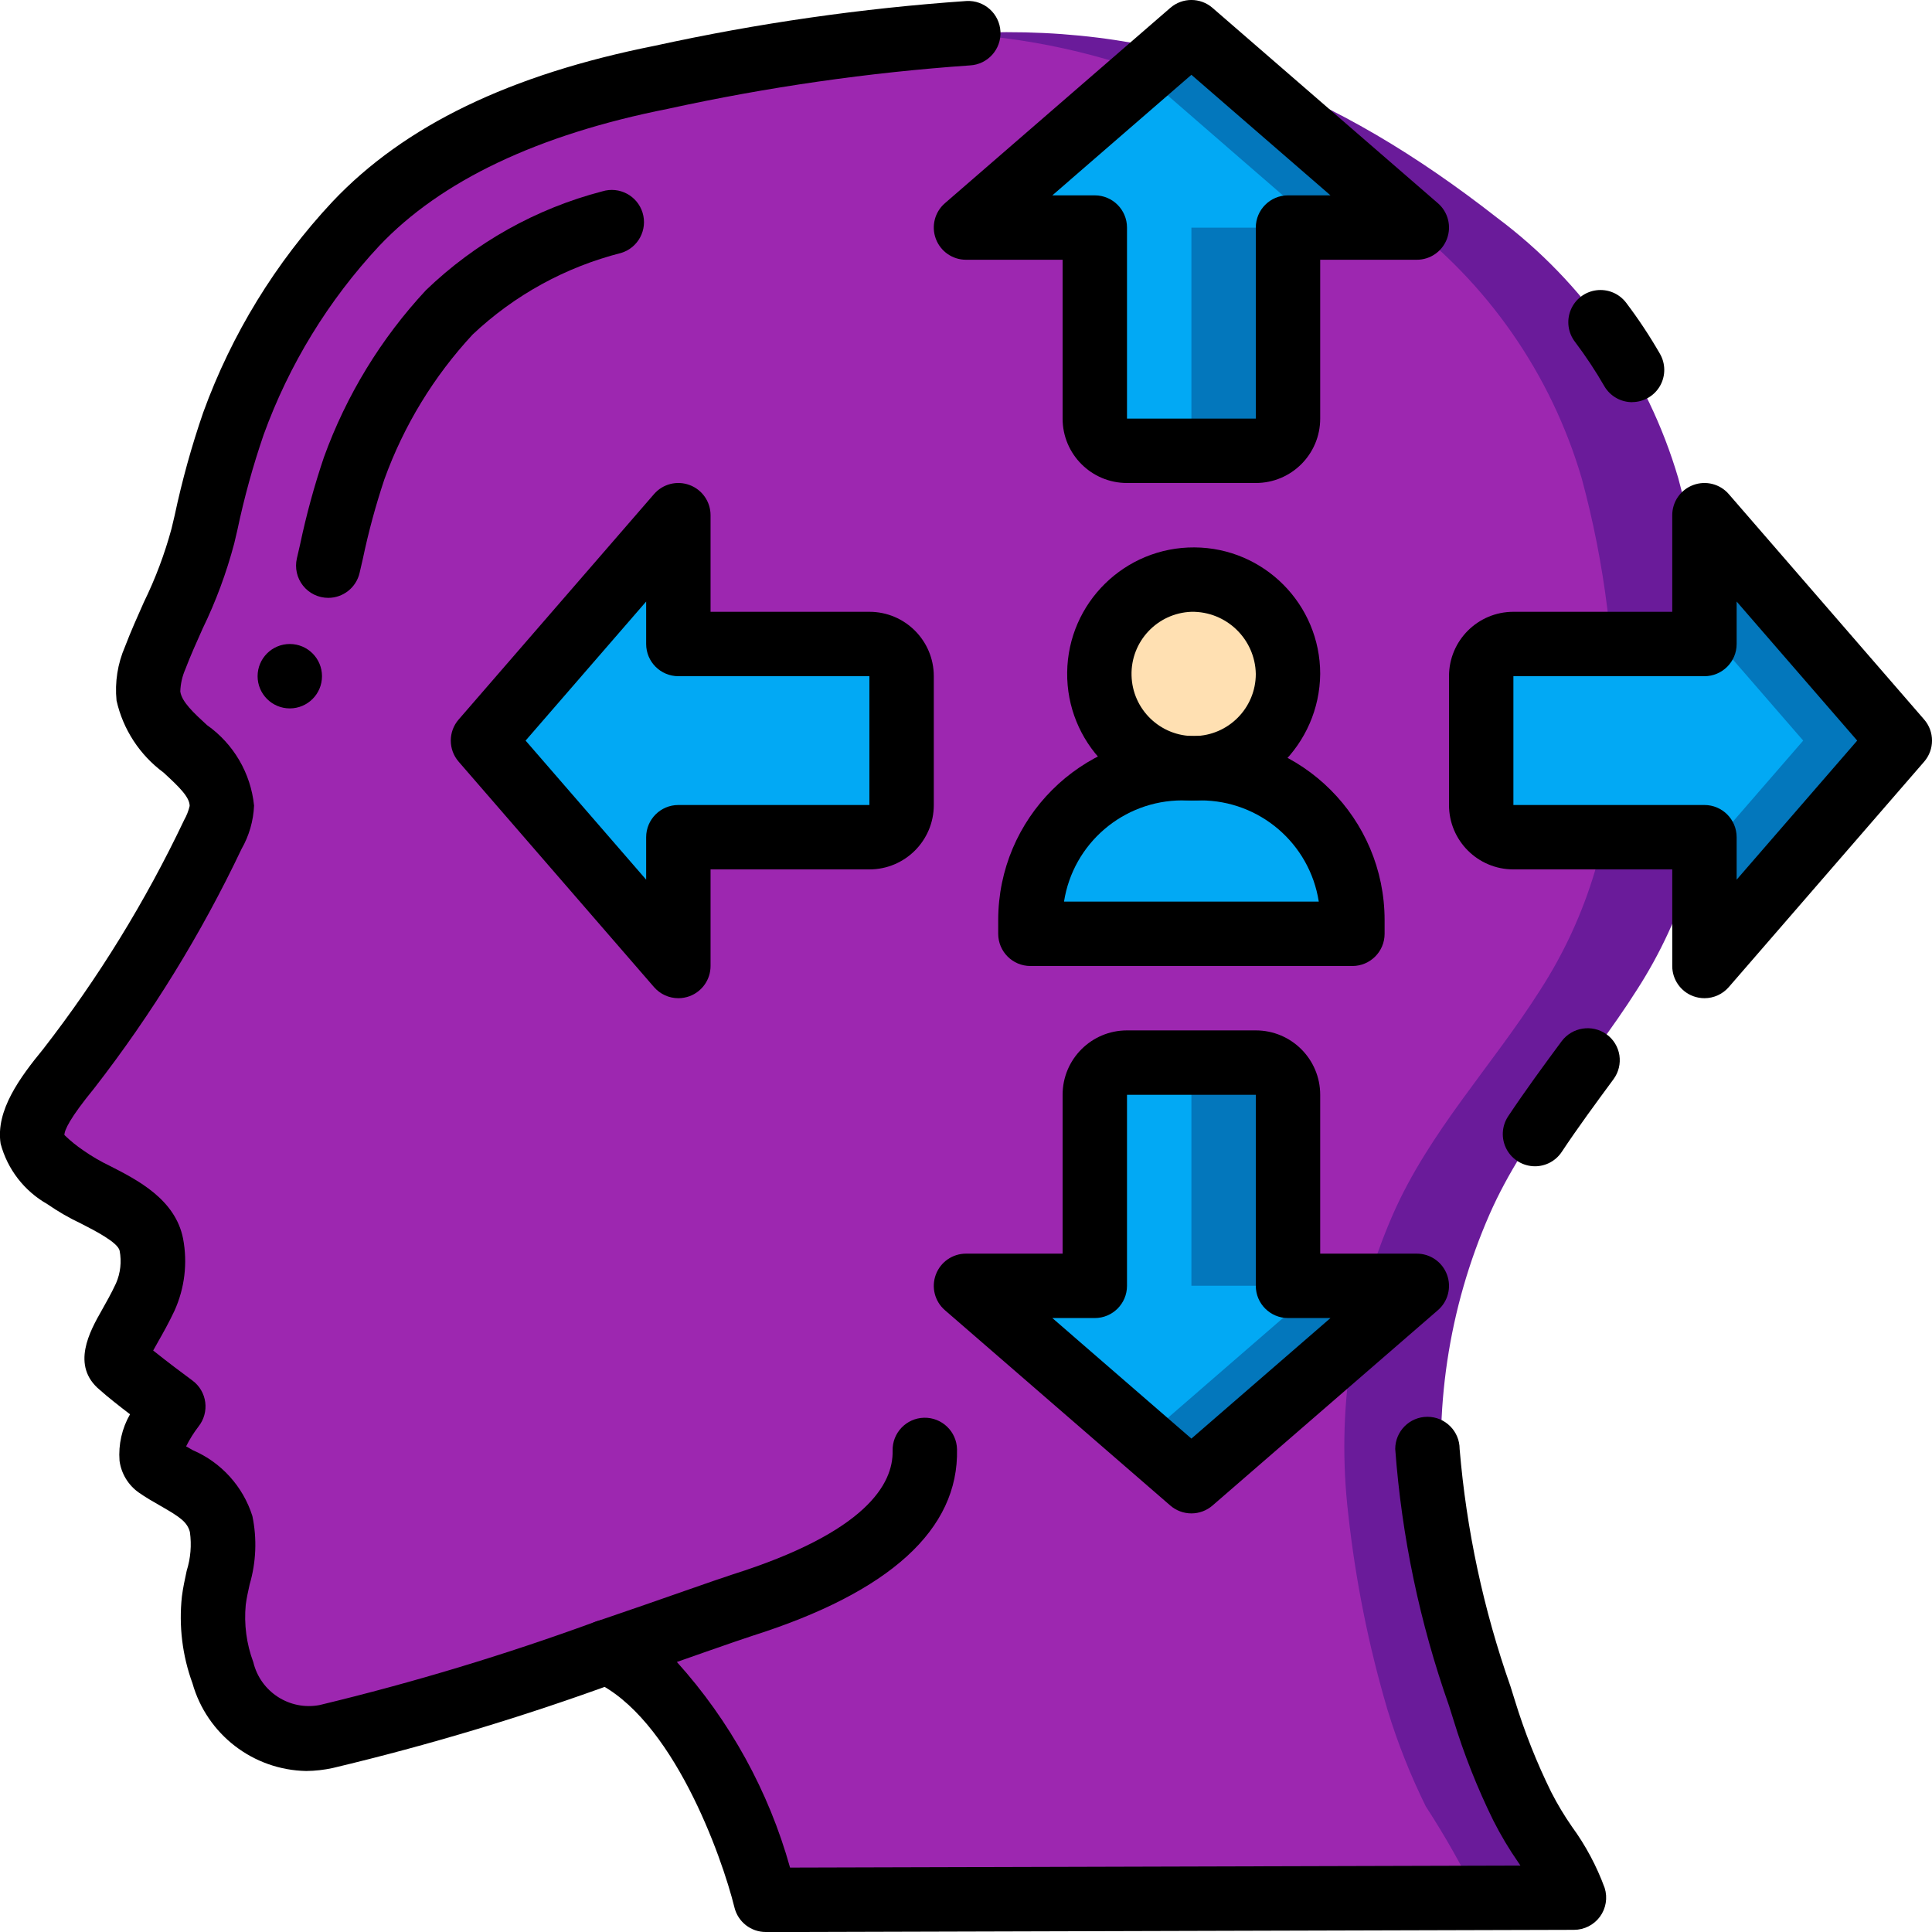 <?xml version="1.0" encoding="UTF-8"?>
<svg xmlns="http://www.w3.org/2000/svg" xmlns:xlink="http://www.w3.org/1999/xlink" width="512" height="512" viewBox="0 0 60 60" version="1.1"><!-- Generator: Sketch 51.3 (57544) - http://www.bohemiancoding.com/sketch --><title>021 - Extrovert</title><desc>Created with Sketch.</desc><defs/><g id="Page-1" stroke="none" stroke-width="1" fill="none" fill-rule="evenodd"><g id="021---Extrovert" transform="translate(-1, 0)" fill-rule="nonzero"><path d="M47.26,37.71 C45.98,40.632 45.501,43.842 45.87,47.01 C46.095,49.072 46.503,51.11 47.09,53.1 C47.405,54.131 47.803,55.134 48.28,56.1 C48.872,57.009 49.406,57.954 49.88,58.93 L24.78,59 L24.78,58.99 C24.7,58.69 23.19,52.81 19.85,51.3 C19.23,51.52 18.57,51.74 17.9,51.97 C15.679,52.74 13.419,53.395 11.13,53.93 C10.499,54.081 9.835,53.988 9.27,53.67 C8.627,53.274 8.148,52.66 7.92,51.94 C7.658,51.228 7.562,50.465 7.64,49.71 C7.87,48.939 7.948,48.131 7.87,47.33 C7.61,46.32 6.65,46.07 5.89,45.53 C5.27,45.09 6.38,43.68 6.38,43.68 C6.38,43.68 5.2,42.81 4.78,42.43 C4.34,42.07 4.96,41.45 5.51,40.28 C5.737,39.772 5.803,39.207 5.7,38.66 C5.49,37.59 3.87,37.18 3.07,36.59 C2.69,36.31 2.08,35.89 2.01,35.38 C1.9,34.67 2.74,33.67 3.15,33.17 C4.895,30.922 6.39,28.491 7.61,25.92 C7.77,25.649 7.866,25.344 7.89,25.03 C7.87,23.6 5.8,23.01 5.61,21.62 C5.58,21.212 5.652,20.803 5.82,20.43 C6.397,19.204 6.891,17.941 7.3,16.65 C7.546,15.465 7.863,14.297 8.25,13.15 C9.089,10.85 10.381,8.741 12.05,6.95 C14.5,4.36 18.12,3.08 21.54,2.4 C24.581,1.735 27.666,1.284 30.77,1.05 C30.87,1.04 30.97,1.04 31.07,1.03 C37.47,0.71 42.53,2.88 47.49,6.76 C50.193,8.776 52.168,11.615 53.12,14.85 C53.845,17.521 54.185,20.283 54.13,23.05 C54.111,25.783 53.313,28.454 51.83,30.75 C50.34,33.1 48.39,35.14 47.26,37.71 Z" id="Shape" fill="#6A1B9A"/><path d="M44.26,37.71 C42.98,40.632 42.501,43.842 42.87,47.01 C43.095,49.072 43.503,51.11 44.09,53.1 C44.405,54.131 44.803,55.134 45.28,56.1 C45.872,57.009 46.406,57.954 46.88,58.93 L24.78,58.99 C24.7,58.69 23.19,52.81 19.85,51.3 C19.23,51.52 18.57,51.74 17.9,51.97 C17.582,51.7 17.229,51.474 16.85,51.3 C14.44,52.14 11.5,53.11 9.27,53.67 C8.627,53.274 8.148,52.66 7.92,51.94 C7.658,51.228 7.562,50.465 7.64,49.71 C7.87,48.939 7.948,48.131 7.87,47.33 C7.61,46.32 6.65,46.07 5.89,45.53 C5.27,45.09 6.38,43.68 6.38,43.68 C6.38,43.68 5.2,42.81 4.78,42.43 C4.34,42.07 4.96,41.45 5.51,40.28 C5.737,39.772 5.803,39.207 5.7,38.66 C5.49,37.59 3.87,37.18 3.07,36.59 C2.69,36.31 2.08,35.89 2.01,35.38 C1.9,34.67 2.74,33.67 3.15,33.17 C4.895,30.922 6.39,28.491 7.61,25.92 C7.77,25.649 7.866,25.344 7.89,25.03 C7.87,23.6 5.8,23.01 5.61,21.62 C5.58,21.212 5.652,20.803 5.82,20.43 C6.397,19.204 6.891,17.941 7.3,16.65 C7.546,15.465 7.863,14.297 8.25,13.15 C9.089,10.85 10.381,8.741 12.05,6.95 C14.5,4.36 18.12,3.08 21.54,2.4 C24.581,1.735 27.666,1.284 30.77,1.05 C35.93,1.37 40.25,3.44 44.49,6.76 C47.193,8.776 49.168,11.615 50.12,14.85 C50.845,17.521 51.185,20.283 51.13,23.05 C51.111,25.783 50.313,28.454 48.83,30.75 C47.34,33.1 45.39,35.14 44.26,37.71 Z" id="Shape" fill="#9D27B0"/><ellipse id="Oval" fill="#FFE0B2" cx="38" cy="20.929" rx="3" ry="2.929"/><path d="M37.714,23.857 L38.285,23.857 C39.535,23.857 40.735,24.353 41.619,25.237 C42.503,26.121 43,27.321 43,28.571 C43,28.808 42.808,29 42.571,29 L33.429,29 C33.192,29 33,28.808 33,28.571 C33,25.968 35.111,23.857 37.714,23.857 Z" id="Shape" fill="#02A9F4"/><path d="M45,7.07 L41,7.07 L41,13 C41,13.552 40.552,14 40,14 L36,14 C35.448,14 35,13.552 35,13 L35,7.07 L31,7.07 L33.31,5.07 L36.5,2.3 L38,1 L42.69,5.07 L45,7.07 Z" id="Shape" fill="#0377BC"/><path d="M45,39.93 L38,46 L36.5,44.7 L31,39.93 L35,39.93 L35,34 C35,33.448 35.448,33 36,33 L40,33 C40.552,33 41,33.448 41,34 L41,39.93 L45,39.93 Z" id="Shape" fill="#0377BC"/><path d="M42,7.07 L38,7.07 L38,13 C38,13.552 37.552,14 37,14 L36,14 C35.448,14 35,13.552 35,13 L35,7.07 L31,7.07 L33.31,5.07 L36.5,2.3 L39.69,5.07 L42,7.07 Z" id="Shape" fill="#02A9F4"/><path d="M42,39.93 L36.5,44.7 L31,39.93 L35,39.93 L35,34 C35,33.448 35.448,33 36,33 L37,33 C37.552,33 38,33.448 38,34 L38,39.93 L42,39.93 Z" id="Shape" fill="#02A9F4"/><path d="M53.93,26 L48,26 C47.448,26 47,25.552 47,25 L47,21 C47,20.448 47.448,20 48,20 L53.93,20 L53.93,16 L60,23 L53.93,30 L53.93,26 Z" id="Shape" fill="#0377BC"/><path d="M53.93,26.54 L53.93,26 L48,26 C47.448,26 47,25.552 47,25 L47,21 C47,20.448 47.448,20 48,20 L53.93,20 L53.93,19.46 L57,23 L53.93,26.54 Z" id="Shape" fill="#02A9F4"/><path d="M22.067,30 L22.067,26 L28,26 C28.552,26 29,25.552 29,25 L29,21 C29,20.448 28.552,20 28,20 L22.067,20 L22.067,16 L16,23 L22.067,30 Z" id="Shape" fill="#02A9F4"/><path d="M10.511,55 C8.861,54.969 7.426,53.863 6.977,52.275 C6.662,51.414 6.55,50.492 6.649,49.581 C6.682,49.318 6.74,49.05 6.798,48.781 C6.92,48.393 6.954,47.983 6.898,47.581 C6.817,47.267 6.586,47.111 5.998,46.774 C5.764,46.641 5.527,46.505 5.305,46.349 C4.98,46.117 4.765,45.761 4.712,45.365 C4.674,44.862 4.787,44.36 5.038,43.922 C4.697,43.661 4.324,43.367 4.108,43.172 C3.184,42.416 3.796,41.333 4.163,40.687 C4.297,40.449 4.454,40.174 4.603,39.854 C4.741,39.537 4.78,39.185 4.716,38.845 C4.666,38.586 3.941,38.216 3.509,37.995 C3.147,37.824 2.799,37.623 2.47,37.395 C1.754,36.989 1.231,36.313 1.019,35.517 C0.86,34.488 1.619,33.46 2.342,32.579 C4.054,30.373 5.522,27.987 6.72,25.464 C6.797,25.328 6.854,25.182 6.89,25.03 C6.89,24.755 6.565,24.439 6.077,23.991 C5.338,23.445 4.82,22.651 4.619,21.755 C4.563,21.185 4.653,20.61 4.881,20.085 C5.062,19.611 5.265,19.156 5.468,18.701 C5.826,17.97 6.113,17.206 6.326,16.421 L6.426,15.999 C6.656,14.918 6.951,13.852 7.312,12.807 C8.194,10.378 9.559,8.152 11.324,6.264 C13.558,3.9 16.836,2.316 21.345,1.419 C24.531,0.721 27.763,0.257 31.017,0.031 C31.569,0.002 32.041,0.426 32.07,0.978 C32.099,1.53 31.675,2.002 31.123,2.031 C27.967,2.252 24.831,2.703 21.74,3.38 C17.704,4.18 14.689,5.615 12.776,7.637 C11.197,9.33 9.977,11.324 9.188,13.5 C8.856,14.467 8.584,15.454 8.373,16.455 L8.273,16.881 C8.032,17.79 7.705,18.674 7.294,19.52 C7.106,19.94 6.917,20.36 6.754,20.788 C6.66,21.005 6.607,21.238 6.599,21.474 C6.643,21.798 7.025,22.148 7.429,22.519 C8.255,23.102 8.788,24.013 8.89,25.019 C8.87,25.493 8.736,25.956 8.5,26.368 C7.248,29.003 5.714,31.495 3.924,33.8 C3.162,34.731 3,35.1 3,35.249 C3.185,35.429 3.386,35.591 3.6,35.735 C3.861,35.917 4.137,36.077 4.424,36.214 C5.277,36.65 6.446,37.248 6.686,38.468 C6.829,39.224 6.736,40.005 6.419,40.706 C6.245,41.076 6.065,41.396 5.908,41.672 C5.859,41.758 5.808,41.854 5.757,41.941 C6.172,42.275 6.738,42.699 6.978,42.875 C7.196,43.036 7.339,43.279 7.374,43.548 C7.409,43.816 7.334,44.088 7.166,44.3 C7.018,44.493 6.888,44.7 6.78,44.918 C6.849,44.958 6.918,44.998 6.988,45.037 C7.873,45.417 8.548,46.164 8.838,47.082 C8.985,47.787 8.955,48.518 8.752,49.209 C8.706,49.418 8.659,49.627 8.632,49.836 C8.574,50.441 8.654,51.052 8.867,51.621 C9.088,52.543 9.994,53.129 10.925,52.952 C13.839,52.251 16.711,51.383 19.525,50.352 C19.863,50.235 20.237,50.307 20.507,50.54 C20.778,50.774 20.903,51.134 20.835,51.485 C20.768,51.836 20.519,52.125 20.181,52.242 C17.287,53.303 14.333,54.193 11.334,54.907 C11.064,54.966 10.788,54.997 10.511,55 Z M5.411,41.66 L5.442,41.688 L5.411,41.66 Z" id="Shape" fill="#000000"/><path d="M51.691,12.49 C51.337,12.491 51.009,12.305 50.828,12 C50.553,11.522 50.248,11.061 49.916,10.621 C49.696,10.338 49.644,9.959 49.78,9.627 C49.915,9.296 50.218,9.062 50.574,9.015 C50.929,8.968 51.283,9.115 51.5,9.4 C51.882,9.905 52.232,10.433 52.548,10.982 C52.729,11.291 52.731,11.673 52.554,11.984 C52.376,12.295 52.045,12.487 51.687,12.488 L51.691,12.49 Z" id="Shape" fill="#000000"/><path d="M48.669,36.22 C48.301,36.219 47.962,36.016 47.789,35.692 C47.615,35.367 47.634,34.973 47.838,34.666 C48.368,33.871 48.938,33.093 49.494,32.342 C49.822,31.898 50.446,31.8 50.894,32.122 C51.108,32.277 51.251,32.511 51.292,32.772 C51.332,33.033 51.267,33.3 51.111,33.513 L51.1,33.528 C50.553,34.271 50.006,35.013 49.5,35.775 C49.315,36.053 49.003,36.22 48.669,36.22 Z" id="Shape" fill="#000000"/><path d="M24.78,60 C24.319,60 23.919,59.685 23.809,59.238 C23.42,57.657 21.879,53.314 19.438,52.211 C19.064,52.042 18.831,51.661 18.851,51.251 C18.871,50.841 19.139,50.485 19.528,50.353 C20.572,49.999 21.517,49.668 22.261,49.408 C22.952,49.167 23.473,48.985 23.744,48.898 C27.902,47.583 28.744,46.082 28.721,45.053 C28.708,44.501 29.145,44.042 29.698,44.029 C30.25,44.017 30.708,44.454 30.721,45.006 C30.779,47.498 28.637,49.449 24.352,50.806 C24.094,50.889 23.59,51.065 22.921,51.298 L22.021,51.614 C23.67,53.443 24.873,55.628 25.536,58 L48.218,57.937 L48.151,57.837 C47.863,57.422 47.604,56.988 47.376,56.537 C46.879,55.526 46.464,54.477 46.135,53.4 L46,52.971 C45.092,50.4 44.531,47.719 44.33,45 C44.33,44.448 44.778,44 45.33,44 C45.882,44 46.33,44.448 46.33,45 C46.541,47.513 47.071,49.989 47.908,52.368 L48.046,52.81 C48.346,53.787 48.723,54.738 49.174,55.654 C49.365,56.028 49.581,56.388 49.821,56.733 C50.246,57.316 50.587,57.956 50.835,58.633 C50.93,58.936 50.876,59.267 50.688,59.524 C50.5,59.78 50.201,59.932 49.883,59.933 L24.783,60.003 L24.78,60 Z" id="Shape" fill="#000000"/><path d="M11.194,18.567 C10.889,18.567 10.6,18.428 10.411,18.189 C10.221,17.95 10.151,17.637 10.22,17.34 L10.32,16.907 C10.513,15.991 10.76,15.086 11.06,14.199 C11.756,12.275 12.833,10.511 14.227,9.013 C15.76,7.536 17.647,6.478 19.707,5.942 C20.235,5.781 20.794,6.078 20.956,6.606 C21.117,7.135 20.819,7.694 20.291,7.855 C18.564,8.293 16.977,9.164 15.681,10.386 C14.473,11.686 13.54,13.217 12.937,14.886 C12.667,15.696 12.443,16.521 12.268,17.357 L12.168,17.79 C12.064,18.244 11.66,18.567 11.194,18.567 Z" id="Shape" fill="#000000"/><circle id="Oval" fill="#000000" cx="10" cy="21" r="1"/><path d="M38,24.857 C35.84,24.818 34.116,23.042 34.142,20.881 C34.168,18.721 35.934,16.987 38.095,17 C40.256,17.013 42,18.768 42,20.929 C41.977,23.117 40.188,24.874 38,24.857 Z M38,19 C36.944,19.038 36.115,19.919 36.141,20.975 C36.166,22.032 37.036,22.871 38.093,22.859 C39.15,22.846 40,21.986 40,20.929 C39.979,19.845 39.084,18.982 38,19 Z" id="Shape" fill="#000000"/><path d="M43,30 L33,30 C32.448,30 32,29.552 32,29 L32,28.571 C32.003,25.417 34.56,22.86 37.714,22.857 L38.286,22.857 C41.44,22.86 43.997,25.417 44,28.571 L44,29 C44,29.552 43.552,30 43,30 Z M34.044,28 L41.956,28 C41.673,26.192 40.116,24.859 38.286,24.857 L37.714,24.857 C35.884,24.859 34.327,26.192 34.044,28 Z" id="Shape" fill="#000000"/><path d="M40,15 L36,15 C34.895,15 34,14.105 34,13 L34,8.067 L31,8.067 C30.582,8.067 30.209,7.808 30.063,7.416 C29.917,7.025 30.029,6.584 30.345,6.311 L37.345,0.244 C37.721,-0.082 38.279,-0.082 38.655,0.244 L45.655,6.311 C45.971,6.584 46.083,7.025 45.937,7.416 C45.791,7.808 45.418,8.067 45,8.067 L42,8.067 L42,13 C42,14.105 41.105,15 40,15 Z M33.681,6.067 L35,6.067 C35.552,6.067 36,6.515 36,7.067 L36,13 L40,13 L40,7.067 C40,6.515 40.448,6.067 41,6.067 L42.319,6.067 L38,2.323 L33.681,6.067 Z" id="Shape" fill="#000000"/><path d="M38,47 C37.759,47 37.527,46.913 37.345,46.756 L30.345,40.689 C30.029,40.416 29.917,39.975 30.063,39.584 C30.209,39.192 30.582,38.933 31,38.933 L34,38.933 L34,34 C34,32.895 34.895,32 36,32 L40,32 C41.105,32 42,32.895 42,34 L42,38.933 L45,38.933 C45.418,38.933 45.791,39.192 45.937,39.584 C46.083,39.975 45.971,40.416 45.655,40.689 L38.655,46.756 C38.473,46.913 38.241,47 38,47 Z M33.681,40.933 L38,44.677 L42.319,40.933 L41,40.933 C40.448,40.933 40,40.485 40,39.933 L40,34 L36,34 L36,39.933 C36,40.485 35.552,40.933 35,40.933 L33.681,40.933 Z" id="Shape" fill="#000000"/><path d="M53.933,31 C53.814,31 53.695,30.978 53.583,30.937 C53.192,30.791 52.933,30.417 52.933,30 L52.933,27 L48,27 C46.895,27 46,26.105 46,25 L46,21 C46,19.895 46.895,19 48,19 L52.933,19 L52.933,16 C52.933,15.582 53.192,15.209 53.584,15.063 C53.975,14.917 54.416,15.029 54.689,15.345 L60.756,22.345 C61.082,22.721 61.082,23.279 60.756,23.655 L54.689,30.655 C54.499,30.874 54.223,31 53.933,31 Z M48,21 L48,25 L53.933,25 C54.485,25 54.933,25.448 54.933,26 L54.933,27.319 L58.677,23 L54.933,18.681 L54.933,20 C54.933,20.552 54.485,21 53.933,21 L48,21 Z" id="Shape" fill="#000000"/><path d="M22.067,31 C21.777,31 21.501,30.874 21.311,30.655 L15.244,23.655 C14.918,23.279 14.918,22.721 15.244,22.345 L21.311,15.345 C21.584,15.029 22.025,14.917 22.416,15.063 C22.808,15.209 23.067,15.582 23.067,16 L23.067,19 L28,19 C29.105,19 30,19.895 30,21 L30,25 C30,26.105 29.105,27 28,27 L23.067,27 L23.067,30 C23.067,30.417 22.808,30.791 22.417,30.937 C22.305,30.978 22.186,31 22.067,31 Z M17.323,23 L21.067,27.319 L21.067,26 C21.067,25.448 21.515,25 22.067,25 L28,25 L28,21 L22.067,21 C21.515,21 21.067,20.552 21.067,20 L21.067,18.681 L17.323,23 Z" id="Shape" fill="#000000"/></g></g></svg>

